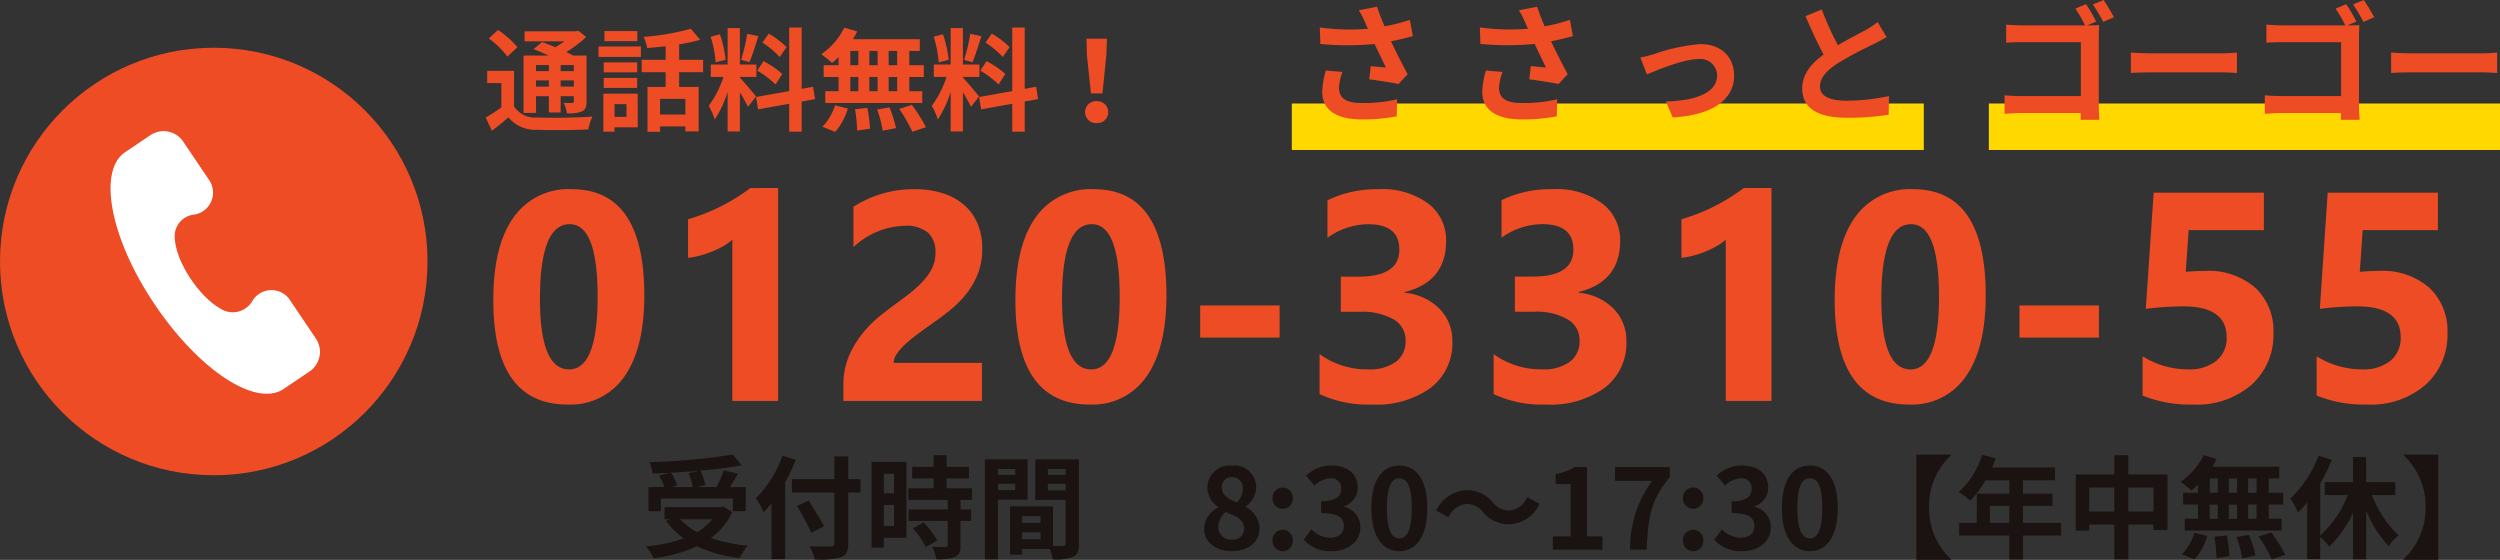 <svg xmlns="http://www.w3.org/2000/svg" width="269" height="60.242" viewBox="0 0 269 60.242"><rect x="0" y="0" width="269" height="60.242" fill="#333333" stroke="none"/><g transform="translate(-283 -1307.864)"><g transform="translate(-424.418 1283.934)"><path d="M5.088-8.22a7.209,7.209,0,0,1,.456,1.488H3.252l.624-.18A6.815,6.815,0,0,0,3.2-8.28c1.02-.048,2.064-.12,3.072-.216ZM2.112-5.5h7.74v1.368h1.392v-2.6H9.54c.276-.444.588-.936.864-1.44L8.88-8.532a13.612,13.612,0,0,1-.78,1.8H6.012L6.9-6.948A6.287,6.287,0,0,0,6.36-8.5c1.6-.144,3.144-.336,4.44-.576l-.96-1.152a67.175,67.175,0,0,1-8.952.816A4.516,4.516,0,0,1,1.212-8.2C1.788-8.208,2.4-8.232,3-8.268l-1.068.3A7.48,7.48,0,0,1,2.5-6.732H.78v2.6H2.112ZM7.644-3.264A5.941,5.941,0,0,1,6.012-1.872,6.983,6.983,0,0,1,4.188-3.264ZM8.832-4.632l-.264.06H2.508v1.308h.564l-.4.168a8.074,8.074,0,0,0,1.9,1.884,16.757,16.757,0,0,1-4.08.876,4.913,4.913,0,0,1,.84,1.26A15.729,15.729,0,0,0,6-.36,14.476,14.476,0,0,0,10.584.9,6.9,6.9,0,0,1,11.46-.432a16.359,16.359,0,0,1-3.972-.816,7.05,7.05,0,0,0,2.3-2.8ZM15.2-10.1A12.562,12.562,0,0,1,12.336-5.52a11.653,11.653,0,0,1,.84,1.488c.276-.288.564-.612.84-.96V1.02H15.48V-7.224a22.042,22.042,0,0,0,1.14-2.424Zm8.388,2.52h-1.32v-2.448H20.784v2.448H16.212v1.44h4.572V-.7c0,.264-.108.36-.408.36-.276.012-1.332.012-2.256-.024a5.684,5.684,0,0,1,.552,1.416A8.53,8.53,0,0,0,21.48.816c.576-.216.792-.588.792-1.512V-6.144h1.32ZM19.668-2.508c-.36-.72-1.1-1.9-1.644-2.772l-1.272.588A28.156,28.156,0,0,1,18.3-1.812ZM27.2-8.16v2.112H26.1V-8.16ZM26.1-2.544V-4.8h1.1v2.256Zm2.436-6.888H24.78V-.216H26.1V-1.272h2.436Zm.708,7.152A8.442,8.442,0,0,1,30.612-.264l1.224-.708A8.28,8.28,0,0,0,30.384-2.94Zm6.348-3.072V-6.6H32.856V-7.656h2.4V-8.9h-2.4v-1.26h-1.4V-8.9h-2.3v1.248h2.3V-6.6H28.74v1.248h4.236V-4.32H28.764v1.236h4.212V-.5c0,.168-.06.216-.252.216s-.852,0-1.428-.024a4.813,4.813,0,0,1,.456,1.344,5.313,5.313,0,0,0,2-.24c.468-.216.6-.576.6-1.26V-3.084h1.152V-4.32H34.356V-5.352Zm4.644-3.324v.636H38.388v-.636ZM38.388-6.4V-7.08h1.848V-6.4Zm3.18,1.02V-9.708h-4.6V1.044h1.416v-6.42Zm2.184-1V-7.08H45.66v.708Zm1.908-2.3v.636H43.752v-.636Zm-4.68,7.56V-1.86h1.98v.744ZM42.96-3.6v.72H40.98V-3.6ZM47.1-9.708H42.4v4.356H45.66V-.66c0,.192-.072.264-.288.264-.156.012-.6.012-1.068,0v-4.26h-4.62V.54h1.3V-.072h2.976a5.284,5.284,0,0,1,.312,1.116,5.185,5.185,0,0,0,2.2-.276C46.944.54,47.1.12,47.1-.648ZM63.528.168c1.8,0,2.988-1.032,2.988-2.376a2.583,2.583,0,0,0-1.488-2.376v-.06a2.586,2.586,0,0,0,1.14-2.028,2.331,2.331,0,0,0-2.58-2.364A2.4,2.4,0,0,0,60.912-6.7a2.53,2.53,0,0,0,1.176,2.112v.06a2.584,2.584,0,0,0-1.524,2.316C60.564-.816,61.836.168,63.528.168Zm.564-5.244c-.936-.372-1.62-.78-1.62-1.62a1.033,1.033,0,0,1,1.08-1.1,1.131,1.131,0,0,1,1.176,1.236A2.127,2.127,0,0,1,64.092-5.076Zm-.516,4A1.361,1.361,0,0,1,62.088-2.4,2.135,2.135,0,0,1,62.9-4.044c1.152.468,1.968.852,1.968,1.776A1.164,1.164,0,0,1,63.576-1.08Zm5.436-3.312a1.1,1.1,0,0,0,1.1-1.14,1.1,1.1,0,0,0-1.1-1.152A1.1,1.1,0,0,0,67.92-5.532,1.092,1.092,0,0,0,69.012-4.392Zm0,4.56a1.105,1.105,0,0,0,1.1-1.152,1.105,1.105,0,0,0-1.1-1.152A1.1,1.1,0,0,0,67.92-.984,1.1,1.1,0,0,0,69.012.168Zm5.244,0c1.692,0,3.12-.948,3.12-2.58A2.219,2.219,0,0,0,75.6-4.6v-.06a2.1,2.1,0,0,0,1.488-2.028c0-1.524-1.164-2.364-2.88-2.364a3.94,3.94,0,0,0-2.664,1.092l.9,1.08a2.534,2.534,0,0,1,1.68-.792,1.061,1.061,0,0,1,1.188,1.116c0,.792-.528,1.356-2.16,1.356v1.272c1.932,0,2.448.54,2.448,1.416,0,.792-.612,1.236-1.512,1.236a2.821,2.821,0,0,1-1.98-.912L71.28-1.068A3.775,3.775,0,0,0,74.256.168Zm7.32,0c1.8,0,3-1.584,3-4.644s-1.2-4.572-3-4.572-3.012,1.5-3.012,4.572S79.764.168,81.576.168Zm0-1.38c-.768,0-1.344-.768-1.344-3.264s.576-3.2,1.344-3.2,1.332.72,1.332,3.2S82.332-1.212,81.576-1.212ZM93.4-2.724A3.709,3.709,0,0,0,96.66-4.932l-1.32-.72a2.344,2.344,0,0,1-1.908,1.44,2.2,2.2,0,0,1-1.788-.864A3.631,3.631,0,0,0,88.812-6.4a3.709,3.709,0,0,0-3.264,2.208l1.32.72a2.344,2.344,0,0,1,1.908-1.44,2.213,2.213,0,0,1,1.788.864A3.631,3.631,0,0,0,93.4-2.724ZM98.088,0h5.34V-1.428H101.76V-8.88h-1.308a5.76,5.76,0,0,1-2.064.744v1.092H100v5.616H98.088ZM106.4,0h1.788c.144-3.48.42-5.292,2.484-7.812V-8.88h-5.9V-7.4h4A12.254,12.254,0,0,0,106.4,0Zm6.78-4.392a1.1,1.1,0,0,0,1.1-1.14,1.1,1.1,0,0,0-1.1-1.152,1.1,1.1,0,0,0-1.092,1.152A1.092,1.092,0,0,0,113.184-4.392Zm0,4.56a1.105,1.105,0,0,0,1.1-1.152,1.105,1.105,0,0,0-1.1-1.152,1.1,1.1,0,0,0-1.092,1.152A1.1,1.1,0,0,0,113.184.168Zm5.244,0c1.692,0,3.12-.948,3.12-2.58A2.219,2.219,0,0,0,119.772-4.6v-.06a2.1,2.1,0,0,0,1.488-2.028c0-1.524-1.164-2.364-2.88-2.364a3.94,3.94,0,0,0-2.664,1.092l.9,1.08a2.534,2.534,0,0,1,1.68-.792,1.061,1.061,0,0,1,1.188,1.116c0,.792-.528,1.356-2.16,1.356v1.272c1.932,0,2.448.54,2.448,1.416,0,.792-.612,1.236-1.512,1.236a2.821,2.821,0,0,1-1.98-.912l-.828,1.116A3.775,3.775,0,0,0,118.428.168Zm7.32,0c1.8,0,3-1.584,3-4.644s-1.2-4.572-3-4.572-3.012,1.5-3.012,4.572S123.936.168,125.748.168Zm0-1.38c-.768,0-1.344-.768-1.344-3.264s.576-3.2,1.344-3.2,1.332.72,1.332,3.2S126.5-1.212,125.748-1.212ZM137.2-10.224V1.1h3.744v-.06a7.435,7.435,0,0,1-2.376-5.6,7.435,7.435,0,0,1,2.376-5.6v-.06Zm7.92,7.344V-4.7h2.076V-2.88Zm7.656,0h-4.1V-4.7h3.168v-1.32h-3.168v-1.44h3.444v-1.38h-6.78a7.66,7.66,0,0,0,.4-.984l-1.452-.372a9.254,9.254,0,0,1-2.52,4,11.044,11.044,0,0,1,1.236.924,10.785,10.785,0,0,0,1.632-2.184h2.568v1.44h-3.5V-2.88h-1.9v1.368h5.4V1.056h1.476V-1.512h4.1ZM160.008-4.1v-2.58h2.712V-4.1Zm-4.212,0v-2.58h2.7V-4.1Zm4.212-3.984v-2.076H158.5v2.076h-4.14V-2.04h1.44V-2.7h2.7V1.044h1.512V-2.7h2.712v.6h1.5V-8.088Zm13.8,1.968H172.9V-7.656h.912Zm0,2.8H172.9V-4.848h.912Zm-5.04-1.524h.864v1.524h-.864Zm2.94,0v1.524h-.888V-4.848ZM170.82-6.12V-7.656h.888V-6.12Zm-2.052-1.536h.864V-6.12h-.864Zm-1.26,1.536H165.9v1.272h1.608v1.524H166.08v1.272h10.428V-3.324h-1.392V-4.848h1.56V-6.12h-1.56V-7.656h1.128v-1.26h-7.2a6.459,6.459,0,0,0,.468-.84l-1.392-.408A7.379,7.379,0,0,1,165.636-7.3a13.216,13.216,0,0,1,1.164.936,8.243,8.243,0,0,0,.708-.624Zm-.372,7.176a6.567,6.567,0,0,0,1.368-2.52l-1.38-.336A5.913,5.913,0,0,1,165.78.5Zm2.136-2.436A15.232,15.232,0,0,1,169.5.912l1.392-.2a15.538,15.538,0,0,0-.288-2.244Zm2.376.024a12.786,12.786,0,0,1,.612,2.28l1.428-.276a13.374,13.374,0,0,0-.7-2.232Zm2.376-.06a15.456,15.456,0,0,1,1.416,2.46L176.9.552a16.276,16.276,0,0,0-1.512-2.4Zm14.712-4.452V-7.26H185.6V-9.972h-1.416V-7.26H181.14v1.392h2.484a11.386,11.386,0,0,1-2.964,4.344V-7.116A18.935,18.935,0,0,0,181.9-9.648L180.48-10.1A12.311,12.311,0,0,1,177.444-5.5a10.361,10.361,0,0,1,.828,1.5,10.876,10.876,0,0,0,.984-1.08v6.1h1.4v-2.4a7.914,7.914,0,0,1,.972,1.056,12.194,12.194,0,0,0,2.556-3.636v5H185.6V-4.2a12.267,12.267,0,0,0,2.424,3.816,5.087,5.087,0,0,1,1.068-1.14,11.737,11.737,0,0,1-2.868-4.344Zm4.62-4.356h-3.744v.06a7.435,7.435,0,0,1,2.376,5.6,7.435,7.435,0,0,1-2.376,5.6V1.1h3.744Z" transform="translate(776.417 83.068)" fill="#1a1311"/><rect width="68" height="5" transform="translate(846.418 35.068)" fill="#ffd800"/><rect width="55" height="5" transform="translate(921.418 35.068)" fill="#ffd800"/><path d="M2.66-4.55a9.4,9.4,0,0,0-.392,2.282c0,1.932,1.5,2.982,4.284,2.982A19.43,19.43,0,0,0,10.29.378l.042-1.834a15.329,15.329,0,0,1-3.78.406c-1.96,0-2.478-.686-2.478-1.694A6.222,6.222,0,0,1,4.452-4.4ZM11.7-10a20.281,20.281,0,0,1-2.716.7c-.308-.728-.574-1.386-.812-2.114l-1.96.378A10.762,10.762,0,0,1,6.9-9.7c.084.21.182.434.294.658a23.621,23.621,0,0,1-5.18-.14l.056,1.778a31.149,31.149,0,0,0,5.838,0c.406.868.882,1.834,1.218,2.534-.42-.028-1.176-.112-1.638-.154L7.336-3.6c1.022.126,2.394.35,3.15.5l.98-1.05c-.6-1.106-1.26-2.422-1.792-3.542.84-.168,1.652-.364,2.352-.56ZM19.88-4.55a9.4,9.4,0,0,0-.392,2.282c0,1.932,1.5,2.982,4.284,2.982A19.43,19.43,0,0,0,27.51.378l.042-1.834a15.329,15.329,0,0,1-3.78.406c-1.96,0-2.478-.686-2.478-1.694A6.222,6.222,0,0,1,21.672-4.4ZM28.924-10a20.282,20.282,0,0,1-2.716.7c-.308-.728-.574-1.386-.812-2.114l-1.96.378a10.762,10.762,0,0,1,.686,1.33c.084.21.182.434.294.658a23.621,23.621,0,0,1-5.18-.14l.056,1.778a31.149,31.149,0,0,0,5.838,0c.406.868.882,1.834,1.218,2.534-.42-.028-1.176-.112-1.638-.154L24.556-3.6c1.022.126,2.394.35,3.15.5l.98-1.05c-.6-1.106-1.26-2.422-1.792-3.542.84-.168,1.652-.364,2.352-.56ZM36.5-5.95l.714,1.82c1.19-.5,3.948-1.652,5.558-1.652a1.787,1.787,0,0,1,1.988,1.764c0,1.89-2.352,2.716-5.5,2.8L39.984.5c4.41-.266,6.608-1.988,6.608-4.494,0-2.1-1.47-3.4-3.654-3.4a19.9,19.9,0,0,0-4.97,1.078A11.846,11.846,0,0,1,36.5-5.95ZM62.034-9.758a9.572,9.572,0,0,1-1.274.84c-.658.364-1.862.98-3,1.638a32.5,32.5,0,0,1-1.736-3.836l-1.75.714c.63,1.47,1.3,2.94,1.946,4.13-1.33.98-2.3,2.114-2.3,3.654,0,2.38,2.086,3.15,4.844,3.15A27.115,27.115,0,0,0,63.224.2l.028-2a23.188,23.188,0,0,1-4.536.5c-1.918,0-2.884-.532-2.884-1.526,0-.966.77-1.764,1.932-2.52a42.459,42.459,0,0,1,3.864-2.058c.5-.252.952-.49,1.372-.742Z" transform="translate(847.417 36.068)" fill="#ed4c24"/><path d="M11.83-8.148c0-.406.028-.966.042-1.288-.238.014-.812.028-1.218.028h-.07l.966-.406a17.135,17.135,0,0,0-1.092-1.876l-1.148.476a12.622,12.622,0,0,1,1.036,1.806H3.6c-.49,0-1.2-.028-1.736-.084v1.946C2.254-7.574,3.01-7.6,3.6-7.6H9.9v5.8H3.43c-.63,0-1.26-.042-1.736-.084v2C2.156.07,2.94.028,3.486.028h6.4c0,.252,0,.5-.014.728H11.9c-.042-.42-.07-1.162-.07-1.652Zm-.644-3.514a16.6,16.6,0,0,1,1.12,1.876l1.162-.5c-.266-.49-.77-1.344-1.12-1.848Zm4.1,7.378c.518-.042,1.456-.07,2.254-.07H25.06c.588,0,1.3.056,1.638.07v-2.2c-.364.028-.994.084-1.638.084H17.542c-.728,0-1.75-.042-2.254-.084ZM39.83-8.148c0-.406.028-.966.042-1.288-.238.014-.812.028-1.218.028h-.07l.966-.406a17.135,17.135,0,0,0-1.092-1.876l-1.148.476a12.622,12.622,0,0,1,1.036,1.806H31.6c-.49,0-1.2-.028-1.736-.084v1.946C30.254-7.574,31.01-7.6,31.6-7.6h6.3v5.8H31.43c-.63,0-1.26-.042-1.736-.084v2C30.156.07,30.94.028,31.486.028h6.4c0,.252,0,.5-.014.728H39.9c-.042-.42-.07-1.162-.07-1.652Zm-.644-3.514a16.6,16.6,0,0,1,1.12,1.876l1.162-.5c-.266-.49-.77-1.344-1.12-1.848Zm4.1,7.378c.518-.042,1.456-.07,2.254-.07H53.06c.588,0,1.3.056,1.638.07v-2.2c-.364.028-.994.084-1.638.084H45.542c-.728,0-1.75-.042-2.254-.084Z" transform="translate(921.417 36.068)" fill="#ed4c24"/><path d="M9.078.391q-8,0-8-11.234,0-5.828,2.164-8.883a7.21,7.21,0,0,1,6.273-3.055q7.813,0,7.813,11.422,0,5.688-2.133,8.719A7.026,7.026,0,0,1,9.078.391ZM9.3-19.016q-3.2,0-3.2,8.047,0,7.578,3.141,7.578,3.062,0,3.063-7.812T9.3-19.016Zm22.429-3.891V0H26.8V-17.344a5.894,5.894,0,0,1-.961.68,9.92,9.92,0,0,1-1.18.578,10.534,10.534,0,0,1-1.3.438,9.472,9.472,0,0,1-1.328.258v-4.156a20.531,20.531,0,0,0,3.625-1.437,20.629,20.629,0,0,0,3.078-1.922ZM44.156-4.094h9.5V0H38.749V-1.687a7.854,7.854,0,0,1,.578-3.086,10.241,10.241,0,0,1,1.453-2.453,12.6,12.6,0,0,1,1.914-1.922q1.039-.836,1.977-1.508.984-.7,1.727-1.344a9.839,9.839,0,0,0,1.25-1.273,4.841,4.841,0,0,0,.758-1.281,3.81,3.81,0,0,0,.25-1.383,2.779,2.779,0,0,0-.812-2.172,3.612,3.612,0,0,0-2.484-.734,8.344,8.344,0,0,0-5.531,2.3v-4.344a11.874,11.874,0,0,1,6.594-1.891,9.738,9.738,0,0,1,3.055.445,6.463,6.463,0,0,1,2.289,1.273,5.431,5.431,0,0,1,1.43,2.008,6.776,6.776,0,0,1,.492,2.633,7.424,7.424,0,0,1-.477,2.75,8.45,8.45,0,0,1-1.266,2.188,11.48,11.48,0,0,1-1.82,1.8q-1.031.82-2.141,1.586-.75.531-1.445,1.055a13.7,13.7,0,0,0-1.227,1.031,5.6,5.6,0,0,0-.844.992A1.713,1.713,0,0,0,44.156-4.094ZM65.257.391q-8,0-8-11.234,0-5.828,2.164-8.883a7.21,7.21,0,0,1,6.273-3.055q7.813,0,7.813,11.422,0,5.688-2.133,8.719A7.026,7.026,0,0,1,65.257.391Zm.219-19.406q-3.2,0-3.2,8.047,0,7.578,3.141,7.578,3.062,0,3.063-7.812T65.476-19.016Zm20.211,12.2H77.139v-3.453h8.547Zm4.3,6.078v-4.3a8.673,8.673,0,0,0,5.25,1.641A4.727,4.727,0,0,0,98.186-4.2a2.7,2.7,0,0,0,1.055-2.266,2.575,2.575,0,0,0-1.3-2.312,6.759,6.759,0,0,0-3.586-.812H92.272v-3.781h1.922q4.375,0,4.375-2.906,0-2.734-3.359-2.734a7.659,7.659,0,0,0-4.375,1.453v-4.031a12.083,12.083,0,0,1,5.5-1.187,8.3,8.3,0,0,1,5.352,1.547,4.923,4.923,0,0,1,1.914,4.016q0,4.391-4.453,5.5v.078a6.054,6.054,0,0,1,3.75,1.727,4.868,4.868,0,0,1,1.375,3.508,6.012,6.012,0,0,1-2.3,4.969A9.931,9.931,0,0,1,95.631.391,12.261,12.261,0,0,1,89.991-.734Zm18.726,0v-4.3a8.673,8.673,0,0,0,5.25,1.641,4.727,4.727,0,0,0,2.945-.812,2.7,2.7,0,0,0,1.055-2.266,2.575,2.575,0,0,0-1.3-2.312,6.759,6.759,0,0,0-3.586-.812H111v-3.781h1.922q4.375,0,4.375-2.906,0-2.734-3.359-2.734a7.659,7.659,0,0,0-4.375,1.453v-4.031a12.083,12.083,0,0,1,5.5-1.187,8.3,8.3,0,0,1,5.352,1.547,4.923,4.923,0,0,1,1.914,4.016q0,4.391-4.453,5.5v.078a6.054,6.054,0,0,1,3.75,1.727A4.868,4.868,0,0,1,123-6.406a6.012,6.012,0,0,1-2.3,4.969A9.931,9.931,0,0,1,114.357.391,12.261,12.261,0,0,1,108.717-.734Zm29.9-22.172V0h-4.922V-17.344a5.894,5.894,0,0,1-.961.68,9.92,9.92,0,0,1-1.18.578,10.534,10.534,0,0,1-1.3.438,9.472,9.472,0,0,1-1.328.258v-4.156a20.531,20.531,0,0,0,3.625-1.437,20.629,20.629,0,0,0,3.078-1.922Zm14.8,23.3q-8,0-8-11.234,0-5.828,2.164-8.883a7.21,7.21,0,0,1,6.273-3.055q7.812,0,7.813,11.422,0,5.688-2.133,8.719A7.026,7.026,0,0,1,153.419.391Zm.219-19.406q-3.2,0-3.2,8.047,0,7.578,3.141,7.578,3.063,0,3.063-7.812T153.638-19.016Zm20.211,12.2H165.3v-3.453h8.547Zm4.7,6.234V-4.8a9.21,9.21,0,0,0,4.891,1.406,4.594,4.594,0,0,0,3.055-.93,3.129,3.129,0,0,0,1.1-2.523q0-3.328-4.7-3.328a34.826,34.826,0,0,0-4,.266l.844-12.5h11.859v4.031H183.5l-.312,4.484q1.2-.094,2.078-.094a7.642,7.642,0,0,1,5.406,1.813A6.329,6.329,0,0,1,192.622-7.3a7.2,7.2,0,0,1-2.328,5.539A8.945,8.945,0,0,1,183.981.391,13.508,13.508,0,0,1,178.544-.578Zm18.726,0V-4.8a9.21,9.21,0,0,0,4.891,1.406,4.594,4.594,0,0,0,3.055-.93,3.129,3.129,0,0,0,1.1-2.523q0-3.328-4.7-3.328a34.826,34.826,0,0,0-4,.266l.844-12.5h11.859v4.031h-8.094l-.312,4.484q1.2-.094,2.078-.094a7.642,7.642,0,0,1,5.406,1.813A6.329,6.329,0,0,1,211.348-7.3a7.2,7.2,0,0,1-2.328,5.539A8.945,8.945,0,0,1,202.708.391,13.508,13.508,0,0,1,197.27-.578Z" transform="translate(759.418 67.068)" fill="#ed4c24"/></g><g transform="translate(283.107 1313.961)"><circle cx="23" cy="23" r="23" transform="translate(-0.107 -0.96)" fill="#ed4c24"/><path d="M24.994,18.9,21.4,15.3a2.386,2.386,0,0,0-3.974.9,2.441,2.441,0,0,1-2.82,1.539c-2.564-.642-6.025-3.979-6.667-6.673A2.325,2.325,0,0,1,9.481,8.244a2.39,2.39,0,0,0,.9-3.977L6.788.673a2.558,2.558,0,0,0-3.461,0L.892,3.11c-2.435,2.566.258,9.366,6.284,15.4S20,27.363,22.559,24.8l2.435-2.437A2.564,2.564,0,0,0,24.994,18.9Z" transform="translate(13.013 7.099) rotate(11)" fill="#fff"/></g><path d="M-28.944-6.132v.648h-1.38v-.648Zm2.688.648h-1.416v-.648h1.416Zm-1.416,1.668v-.672h1.416v.672Zm-2.652,0v-.672h1.38v.672Zm0,1.032h1.38v1.752h1.272V-2.784h1.416v.552c0,.12-.036.168-.18.18-.12,0-.54,0-.912-.012A3.9,3.9,0,0,1-27-.948a3.611,3.611,0,0,0,1.62-.2c.384-.192.492-.492.492-1.068V-7.164H-26.34c-.2-.12-.456-.24-.72-.372a13.659,13.659,0,0,0,2.136-1.62l-.852-.684-.276.072H-31.56v1.08h4.272a11.087,11.087,0,0,1-.96.636c-.492-.216-1-.408-1.416-.564l-.924.768c.492.192,1.068.432,1.608.684h-2.688v6.18h1.344Zm-2-5.28a10.278,10.278,0,0,0-2.088-1.848L-35.4-9a9.741,9.741,0,0,1,2,1.956Zm-.36,2.556H-35.58V-4.2h1.524v2.616a16.518,16.518,0,0,1-1.68,1.092l.66,1.428c.672-.5,1.236-.972,1.788-1.44A3.722,3.722,0,0,0-30.18.828c1.464.06,4.008.036,5.484-.036A5.9,5.9,0,0,1-24.252-.6c-1.644.132-4.488.168-5.916.108a2.739,2.739,0,0,1-2.52-1.188Zm13.26-4.284h-3.54v1.08h3.54Zm-1.164,7.86V-.564h-1.284V-1.932ZM-19.38-3.06h-3.7V1.032h1.2V.564h2.5Zm-3.66-.612h3.6v-1.08h-3.6Zm3.6-2.748h-3.6v1.068h3.6ZM-23.6-7.008h4.56V-8.136H-23.6Zm9.348,6.192H-16.98V-2.5h2.724Zm1.908-4.548V-6.7h-2.58V-8.364a18.248,18.248,0,0,0,2.268-.492l-1.008-1.188a26.23,26.23,0,0,1-5.088.876,4.67,4.67,0,0,1,.384,1.2c.636-.048,1.32-.108,1.992-.192V-6.7h-2.58v1.332h2.58V-3.78h-1.956V1.044h1.356V.468h2.724V1h1.428V-3.78h-2.1V-5.364Zm8.976-2.7A9.018,9.018,0,0,0-5.28-9.516l-.684.96A9.655,9.655,0,0,1-4.1-7ZM-6.516-5.532A10.132,10.132,0,0,1-4.548-4.044l.72-1.14a10.541,10.541,0,0,0-2.016-1.38ZM-7.6-9.5A20.409,20.409,0,0,1-8.256-6.7l.9.252c.3-.7.648-1.836.96-2.8ZM-9.924-6.7a12.031,12.031,0,0,0-.612-2.748l-1,.264a11.893,11.893,0,0,1,.54,2.76Zm3.276,3.948c-.252-.336-1.392-1.68-1.74-2.028V-4.86h1.776V-6.192H-8.388v-3.924h-1.32v3.924H-11.52V-4.86h1.368a11.109,11.109,0,0,1-1.584,3.108,8.48,8.48,0,0,1,.648,1.476,12.315,12.315,0,0,0,1.38-2.952V1.008h1.32V-3.2a16.03,16.03,0,0,1,.864,1.56ZM-.3-2.472-.516-3.8l-1.224.228v-6.6H-3.084v6.84L-6.648-2.7l.216,1.332,3.348-.6v3H-1.74v-3.24ZM8.532-6.12H7.62V-7.656h.912Zm0,2.8H7.62V-4.848h.912ZM3.492-4.848h.864v1.524H3.492Zm2.94,0v1.524H5.544V-4.848ZM5.544-6.12V-7.656h.888V-6.12ZM3.492-7.656h.864V-6.12H3.492ZM2.232-6.12H.624v1.272H2.232v1.524H.8v1.272H11.232V-3.324H9.84V-4.848H11.4V-6.12H9.84V-7.656h1.128v-1.26h-7.2a6.46,6.46,0,0,0,.468-.84l-1.392-.408A7.379,7.379,0,0,1,.36-7.3a13.216,13.216,0,0,1,1.164.936,8.246,8.246,0,0,0,.708-.624ZM1.86,1.056a6.567,6.567,0,0,0,1.368-2.52L1.848-1.8A5.913,5.913,0,0,1,.5.5ZM4-1.38A15.233,15.233,0,0,1,4.224.912l1.392-.2a15.539,15.539,0,0,0-.288-2.244Zm2.376.024A12.787,12.787,0,0,1,6.984.924L8.412.648a13.373,13.373,0,0,0-.7-2.232Zm2.376-.06a15.456,15.456,0,0,1,1.416,2.46L11.628.552a16.276,16.276,0,0,0-1.512-2.4Zm11.88-6.648A9.018,9.018,0,0,0,18.72-9.516l-.684.96A9.655,9.655,0,0,1,19.9-7ZM17.484-5.532a10.132,10.132,0,0,1,1.968,1.488l.72-1.14a10.541,10.541,0,0,0-2.016-1.38ZM16.4-9.5a20.409,20.409,0,0,1-.66,2.808l.9.252c.3-.7.648-1.836.96-2.8ZM14.076-6.7a12.031,12.031,0,0,0-.612-2.748l-1,.264a11.893,11.893,0,0,1,.54,2.76Zm3.276,3.948c-.252-.336-1.392-1.68-1.74-2.028V-4.86h1.776V-6.192H15.612v-3.924h-1.32v3.924H12.48V-4.86h1.368a11.109,11.109,0,0,1-1.584,3.108,8.48,8.48,0,0,1,.648,1.476,12.315,12.315,0,0,0,1.38-2.952V1.008h1.32V-3.2a16.03,16.03,0,0,1,.864,1.56Zm6.348.276L23.484-3.8l-1.224.228v-6.6H20.916v6.84L17.352-2.7l.216,1.332,3.348-.6v3H22.26v-3.24Zm5.688-.612h1.236l.42-4.1.06-1.788h-2.2l.048,1.788ZM30,.108a1.174,1.174,0,0,0,1.248-1.176A1.19,1.19,0,0,0,30-2.256a1.19,1.19,0,0,0-1.248,1.188A1.174,1.174,0,0,0,30,.108Z" transform="translate(371 1321)" fill="#ed4c24"/></g></svg>